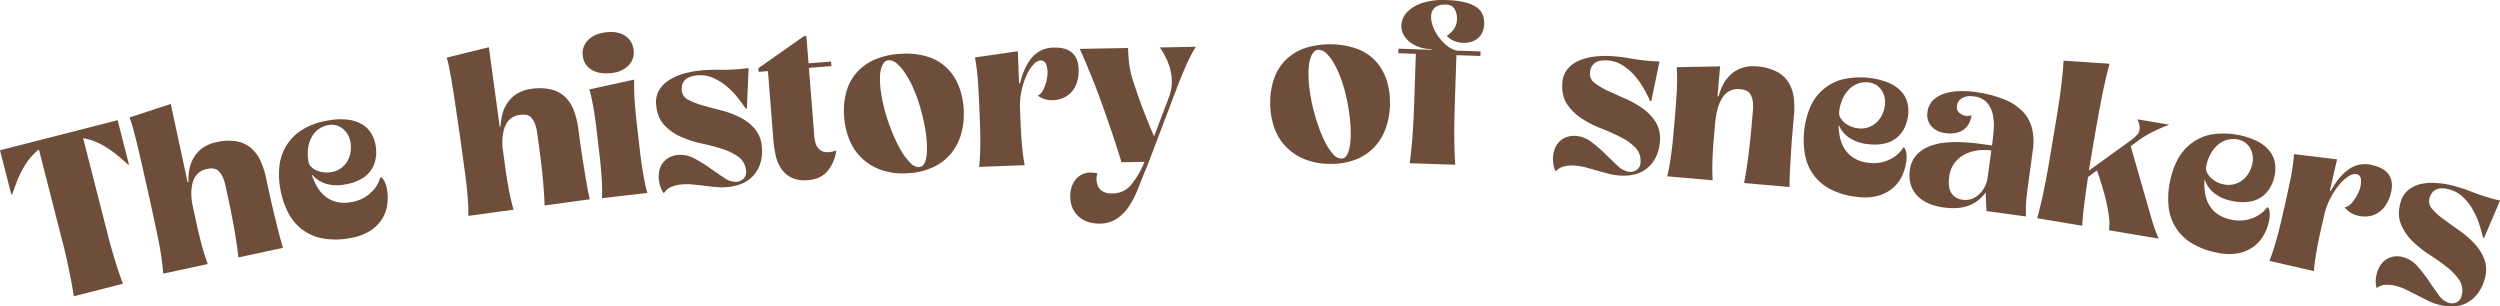 <svg xmlns="http://www.w3.org/2000/svg" xmlns:xlink="http://www.w3.org/1999/xlink" width="1244.687" height="152.596" viewBox="0 0 1244.687 152.596">
  <defs>
    <clipPath id="clip-path">
      <rect id="Rectangle_5" data-name="Rectangle 5" width="1244.687" height="152.596" fill="#6e4e3a"/>
    </clipPath>
  </defs>
  <g id="Group_11" data-name="Group 11" transform="translate(-73.606 -14.023)">
    <g id="Group_9" data-name="Group 9" transform="translate(73.606 14.023)" clip-path="url(#clip-path)">
      <path id="Path_1" data-name="Path 1" d="M36.762,100.309q-.369-2.365-.923-5.449t-1.221-6.377c-.44-2.187-.914-4.417-1.411-6.675s-1-4.374-1.51-6.353L19.373,27.235a28.35,28.35,0,0,0-4.635,4.588,36.458,36.458,0,0,0-3.555,5.364,49.746,49.746,0,0,0-2.751,5.979q-1.2,3.125-2.362,6.349l-.44.114L0,27.614,58.563,12.639l5.629,22.019-.44.114q-2.464-2.3-5.07-4.455a56.285,56.285,0,0,0-5.336-3.911,37.212,37.212,0,0,0-5.7-3,28.536,28.536,0,0,0-6.263-1.8L53.853,70.374q1.555,6.05,3.57,12.574T61.2,94.059Z" transform="translate(0 47.2)" fill="#6e4e3a"/>
      <path id="Path_2" data-name="Path 2" d="M30.361,95.426q-.178-2.983-.653-6.543t-1.15-7.248q-.682-3.693-1.482-7.409t-1.468-6.832q-.455-2.109-1.307-6.055t-1.965-8.872Q21.207,47.531,20,42.16q-1.221-5.376-2.367-10.183t-2.211-8.65a56.685,56.685,0,0,0-1.8-5.657l20.514-6.742L42.533,49.92l.445-.095a26.44,26.44,0,0,1,.492-6.619,18.187,18.187,0,0,1,2.287-5.837,15.507,15.507,0,0,1,4.356-4.6,17.84,17.84,0,0,1,6.614-2.76,25.6,25.6,0,0,1,10.316-.421,15.282,15.282,0,0,1,7.177,3.4,18.62,18.62,0,0,1,4.616,6.325,39.966,39.966,0,0,1,2.708,8.252q.668,3.11,1.624,7.551t2.1,9.2q1.136,4.751,2.343,9.544t2.4,8.725L67.795,87.368q-.391-3.984-1.155-8.877t-1.69-9.743q-.93-4.857-1.889-9.3t-1.624-7.551a20.011,20.011,0,0,0-1.666-5.047,8.825,8.825,0,0,0-2.1-2.741,4.481,4.481,0,0,0-2.49-1.037,9.963,9.963,0,0,0-2.916.223,8.722,8.722,0,0,0-6.737,5.4q-1.747,4.332-.843,11.225l.7,3.219q.668,3.11,1.458,6.775t1.7,7.367q.909,3.693,1.946,7.135t2.093,6.23Z" transform="translate(50.88 40.81)" fill="#6e4e3a"/>
      <path id="Path_3" data-name="Path 3" d="M45.7,40.267A31.3,31.3,0,0,0,48.341,46.2a16.948,16.948,0,0,0,3.972,4.7,14.605,14.605,0,0,0,5.648,2.789,17.507,17.507,0,0,0,7.523.076,18.448,18.448,0,0,0,6.6-2.415A18.7,18.7,0,0,0,76.4,47.738a15.64,15.64,0,0,0,2.4-3.669,16.829,16.829,0,0,0,.971-2.6c.592-.109,1.236.45,1.917,1.671a14.586,14.586,0,0,1,1.51,4.805,24.867,24.867,0,0,1,.1,6.623A17.953,17.953,0,0,1,81,61.624a19.114,19.114,0,0,1-5.757,6.131,25.772,25.772,0,0,1-10.321,3.9,37.224,37.224,0,0,1-13.7.237A23.894,23.894,0,0,1,33.854,58.935a41.584,41.584,0,0,1-3.868-11.769,39.869,39.869,0,0,1-.492-10.652A24.166,24.166,0,0,1,40.2,18.229a33.162,33.162,0,0,1,13.18-4.995,33.17,33.17,0,0,1,10.075-.5,18.689,18.689,0,0,1,7.168,2.277,12.864,12.864,0,0,1,4.559,4.427A17.015,17.015,0,0,1,77.4,25.269a19.792,19.792,0,0,1,.137,6.5,14.709,14.709,0,0,1-2.173,5.823,14.434,14.434,0,0,1-4.881,4.578,23.593,23.593,0,0,1-7.987,2.779,20.014,20.014,0,0,1-9.876-.336,14.264,14.264,0,0,1-6.685-4.389Zm-1.6-6.292a4.908,4.908,0,0,0,1.629,2.59,9.712,9.712,0,0,0,2.845,1.676A11.434,11.434,0,0,0,52,39a12.948,12.948,0,0,0,3.38-.151,11.335,11.335,0,0,0,8.152-5.691,12.764,12.764,0,0,0,1.477-4.545,15.636,15.636,0,0,0-.114-4.772,10.658,10.658,0,0,0-3.863-6.633,8.748,8.748,0,0,0-7.362-1.723,11.6,11.6,0,0,0-4.294,1.766,11.428,11.428,0,0,0-3.489,3.693A15.864,15.864,0,0,0,43.9,26.5a21.3,21.3,0,0,0,.2,7.471" transform="translate(109.566 46.836)" fill="#6e4e3a"/>
      <path id="Path_4" data-name="Path 4" d="M57.737,88.926q.05-2.983-.151-6.571t-.6-7.319c-.26-2.481-.563-4.985-.909-7.5s-.658-4.824-.942-6.922q-.291-2.138-.838-6.136t-1.288-9q-.739-5-1.539-10.453T49.883,24.691Q49.1,19.805,48.34,15.9a57.018,57.018,0,0,0-1.359-5.781L67.949,4.968,73.342,44.48l.45-.062a26.324,26.324,0,0,1,1-6.557,18.211,18.211,0,0,1,2.727-5.648,15.432,15.432,0,0,1,4.692-4.251,17.86,17.86,0,0,1,6.8-2.249,25.5,25.5,0,0,1,10.316.369,15.221,15.221,0,0,1,6.9,3.929,18.735,18.735,0,0,1,4.119,6.661,39.852,39.852,0,0,1,2.069,8.436q.433,3.153,1.046,7.655t1.387,9.327q.774,4.829,1.61,9.7t1.733,8.882L95.678,83.747q-.092-4-.478-8.934t-.942-9.852q-.561-4.907-1.169-9.417t-1.046-7.651a19.954,19.954,0,0,0-1.278-5.16,8.946,8.946,0,0,0-1.884-2.9,4.454,4.454,0,0,0-2.4-1.217,9.881,9.881,0,0,0-2.921,0,8.715,8.715,0,0,0-7.135,4.872q-2.074,4.183-1.695,11.126l.45,3.267q.426,3.153.933,6.865t1.136,7.471q.625,3.764,1.4,7.267t1.614,6.372Z" transform="translate(175.441 18.554)" fill="#6e4e3a"/>
      <path id="Path_5" data-name="Path 5" d="M75.6,23.789q-6.1.7-9.918-1.657a8.878,8.878,0,0,1-4.337-6.874A9.162,9.162,0,0,1,63.987,7.4q3.174-3.224,8.929-3.892,5.866-.675,9.53,1.761a9.349,9.349,0,0,1,4.185,7.064A9.059,9.059,0,0,1,84.145,20,13.489,13.489,0,0,1,75.6,23.789M70.9,86.1q.135-2.762.024-6.235t-.417-7.045q-.3-3.572-.705-7.125c-.275-2.372-.53-4.569-.762-6.6s-.492-4.232-.762-6.6-.592-4.753-.942-7.154-.762-4.753-1.217-7.068-.947-4.427-1.477-6.349l22.317-4.862q-.121,2.99.014,6.571t.45,7.385q.327,3.792.748,7.461t.8,6.945q.369,3.153.8,6.884t.98,7.494q.554,3.764,1.245,7.291t1.482,6.405Z" transform="translate(228.81 12.572)" fill="#6e4e3a"/>
      <path id="Path_6" data-name="Path 6" d="M72.893,69.5a9.973,9.973,0,0,1-1.676-3.148,16.923,16.923,0,0,1-.829-3.8,13.874,13.874,0,0,1,.227-4.133,9.654,9.654,0,0,1,4.611-6.557,10.878,10.878,0,0,1,4.711-1.43,14.2,14.2,0,0,1,8.1,1.719,67.624,67.624,0,0,1,7.835,4.829q3.806,2.713,7.158,4.9a9.7,9.7,0,0,0,6.178,1.908,5.351,5.351,0,0,0,3.437-1.648,4.454,4.454,0,0,0,1.179-3.712,9.4,9.4,0,0,0-3.773-7.054,28.449,28.449,0,0,0-8.091-3.948q-4.772-1.527-10.25-2.708A51.971,51.971,0,0,1,81.4,41.385a25.43,25.43,0,0,1-8.276-5.818q-3.437-3.657-4.057-9.989a11.77,11.77,0,0,1,1.307-7.092A15.116,15.116,0,0,1,75.123,13.4a26.544,26.544,0,0,1,7.267-3.333,45.691,45.691,0,0,1,8.74-1.709,93.944,93.944,0,0,1,10.524-.341A95.343,95.343,0,0,0,115.1,7.156l-.885,20.178-.563.052q-1.747-2.677-4.218-5.747a38.111,38.111,0,0,0-5.568-5.624,27.42,27.42,0,0,0-6.737-4.081,15.652,15.652,0,0,0-7.7-1.131q-8.252.81-7.58,7.7a5.563,5.563,0,0,0,3.172,4.431,33.641,33.641,0,0,0,7.12,2.784q4.225,1.193,9.2,2.471a47.5,47.5,0,0,1,9.3,3.432,24.051,24.051,0,0,1,7.395,5.615,15.391,15.391,0,0,1,3.622,9q.8,8.145-3.574,13.706T104.67,66.4a29.546,29.546,0,0,1-5.823,0c-1.917-.194-3.844-.4-5.766-.634s-3.83-.44-5.714-.639a28.964,28.964,0,0,0-5.766-.009,17.221,17.221,0,0,0-5.018,1.231A7.952,7.952,0,0,0,72.893,69.5" transform="translate(257.621 26.724)" fill="#6e4e3a"/>
      <path id="Path_7" data-name="Path 7" d="M84.535,21.258l-4.644.369-.142-1.813L102.422,3.883l1.25-.095,1.075,13.587,11.211-.885.18,2.263-11.211.89,2.694,34.092a17.717,17.717,0,0,0,.535,3.1,7.163,7.163,0,0,0,1.288,2.632,5.714,5.714,0,0,0,2.187,1.709,6.668,6.668,0,0,0,3.224.426,14.078,14.078,0,0,0,1.695-.246,13.011,13.011,0,0,0,2-.615,20.08,20.08,0,0,1-4.161,10.075q-3.373,4.2-9.942,4.72a15.47,15.47,0,0,1-8.072-1.188,13,13,0,0,1-5.132-4.379,18.9,18.9,0,0,1-2.8-6.5,51.1,51.1,0,0,1-1.165-7.546Z" transform="translate(297.806 14.147)" fill="#6e4e3a"/>
      <path id="Path_8" data-name="Path 8" d="M120.591,65.16a32.94,32.94,0,0,1-13.355-1.643A26.881,26.881,0,0,1,97.483,57.5a26.582,26.582,0,0,1-6.14-9.364,37.826,37.826,0,0,1-2.523-11.689,35.8,35.8,0,0,1,1.127-11.679,24.217,24.217,0,0,1,5-9.516,25.649,25.649,0,0,1,9-6.576A36.921,36.921,0,0,1,117.03,5.731,36.557,36.557,0,0,1,130.263,7.1a24.323,24.323,0,0,1,9.606,5.515,25.513,25.513,0,0,1,6,8.976,36.7,36.7,0,0,1,2.519,11.627,37.415,37.415,0,0,1-1.113,11.85,27.075,27.075,0,0,1-4.872,9.909A25.466,25.466,0,0,1,133.548,62a33.425,33.425,0,0,1-12.958,3.163M126.1,62.1a2.987,2.987,0,0,0,2.424-1.34,8.27,8.27,0,0,0,1.179-3.091,23.739,23.739,0,0,0,.4-3.835c.033-1.326.019-2.523-.047-3.579a68.831,68.831,0,0,0-1.25-9.488q-.966-4.836-2.386-9.478a75.215,75.215,0,0,0-3.257-8.74,47.8,47.8,0,0,0-3.9-7.163,22.985,22.985,0,0,0-4.157-4.82,5.943,5.943,0,0,0-4.138-1.629,3,3,0,0,0-2.367,1.335,9.077,9.077,0,0,0-1.359,2.987,15.77,15.77,0,0,0-.516,3.731c-.038,1.326-.019,2.561.047,3.693a59.672,59.672,0,0,0,1.193,8.47A84.662,84.662,0,0,0,110.45,38.4q1.534,4.63,3.442,8.953a57.571,57.571,0,0,0,3.986,7.617,26.78,26.78,0,0,0,4.18,5.269A5.592,5.592,0,0,0,126.1,62.1" transform="translate(331.401 21.072)" fill="#6e4e3a"/>
      <path id="Path_9" data-name="Path 9" d="M124.981,35.217q.121,3.181.265,6.926t.4,7.546q.256,3.8.677,7.362t.985,6.5l-22.706.866q.341-2.968.488-6.557t.118-7.338q-.028-3.75-.175-7.556t-.265-6.978q-.249-6.477-.677-13.336a100.4,100.4,0,0,0-1.567-12.731L123.9,6.83l.611,16.011.454-.019q2.074-8.38,6.046-12.962a14.028,14.028,0,0,1,10.557-4.838q6.136-.234,9.251,2.49t3.319,7.944a19.219,19.219,0,0,1-.871,7.03,13.138,13.138,0,0,1-2.831,4.824,11.81,11.81,0,0,1-4.1,2.826,13.569,13.569,0,0,1-4.677,1.032,11.836,11.836,0,0,1-7.816-2.2,7.46,7.46,0,0,0,3.153-3.873,20.717,20.717,0,0,0,1.591-5.975,12.359,12.359,0,0,0-.492-5.44,2.9,2.9,0,0,0-2.987-2.272,5.266,5.266,0,0,0-3.281,1.889,18.14,18.14,0,0,0-3.286,4.843,37.952,37.952,0,0,0-3.612,15.6Z" transform="translate(382.862 18.685)" fill="#6e4e3a"/>
      <path id="Path_10" data-name="Path 10" d="M149.821,66.747q-1.846,4.58-3.693,9.213a45.66,45.66,0,0,1-4.337,8.375,22.5,22.5,0,0,1-5.97,6.136,15.547,15.547,0,0,1-8.7,2.486,17.778,17.778,0,0,1-5.3-.7A13.251,13.251,0,0,1,117.23,89.9a12.573,12.573,0,0,1-3.314-4.143,13.761,13.761,0,0,1-1.359-6.055,13.236,13.236,0,0,1,2.571-8.574,9.207,9.207,0,0,1,7.551-3.546,11.607,11.607,0,0,1,3.413.393,8.509,8.509,0,0,0,.7,7.149q1.868,2.919,6.751,2.831a11.894,11.894,0,0,0,9.189-4.147,45.246,45.246,0,0,0,6.78-11.6l-11.471.208q-1.7-5.646-3.982-12.484t-5.042-14.624q-1.555-4.4-3.163-8.635t-3.163-8.01q-1.548-3.778-2.912-7.049t-2.547-5.639l24.083-.44q.057,2.841.473,7.1a43.416,43.416,0,0,0,1.984,9.114q1.207,3.728,2.585,7.679t2.807,7.617q1.427,3.671,2.736,6.884t2.377,5.582l7.48-19.68a21.536,21.536,0,0,0,1.335-7.982,25.562,25.562,0,0,0-1.695-8.607,33.737,33.737,0,0,0-4.289-7.987l17.948-.331a74.833,74.833,0,0,0-5.047,9.809q-2.4,5.56-4.247,10.363L151.672,62.169Z" transform="translate(420.31 18.363)" fill="#6e4e3a"/>
      <path id="Path_11" data-name="Path 11" d="M163.128,64.194a33.1,33.1,0,0,1-13.2-2.637,26.893,26.893,0,0,1-9.279-6.723,26.642,26.642,0,0,1-5.425-9.8,37.77,37.77,0,0,1-1.643-11.845,35.619,35.619,0,0,1,1.984-11.561,24.267,24.267,0,0,1,5.7-9.123,25.69,25.69,0,0,1,9.464-5.885,41.331,41.331,0,0,1,26.356.383,24.241,24.241,0,0,1,9.17,6.211,25.519,25.519,0,0,1,5.321,9.4A36.772,36.772,0,0,1,193.22,34.4a37.356,37.356,0,0,1-1.984,11.732,27.019,27.019,0,0,1-5.6,9.521A25.447,25.447,0,0,1,176.285,62a33.469,33.469,0,0,1-13.157,2.2m5.719-2.646a2.974,2.974,0,0,0,2.519-1.155,8.207,8.207,0,0,0,1.406-2.992,25.088,25.088,0,0,0,.682-3.8c.133-1.326.208-2.514.223-3.579a69.4,69.4,0,0,0-.544-9.549q-.611-4.9-1.676-9.63a74.549,74.549,0,0,0-2.6-8.957,48.437,48.437,0,0,0-3.357-7.433,22.829,22.829,0,0,0-3.792-5.113A5.927,5.927,0,0,0,157.7,7.407a3.02,3.02,0,0,0-2.457,1.16,9.016,9.016,0,0,0-1.577,2.878,15.771,15.771,0,0,0-.8,3.679c-.128,1.326-.2,2.552-.222,3.688a58.757,58.757,0,0,0,.559,8.531,82.712,82.712,0,0,0,1.794,9.4q1.179,4.737,2.765,9.189a59.051,59.051,0,0,0,3.409,7.887,26.737,26.737,0,0,0,3.783,5.568,5.579,5.579,0,0,0,3.887,2.159" transform="translate(498.815 17.384)" fill="#6e4e3a"/>
      <path id="Path_12" data-name="Path 12" d="M152.72,81.266q.589-4.076,1.042-9.061T154.5,61.94q.284-5.276.464-10.5t.327-9.767l.5-14.875-8.744-.294.076-2.268,16.466.549.014-.341a18.831,18.831,0,0,1-8.683-2.111,12.905,12.905,0,0,1-5.07-4.715,9.13,9.13,0,0,1-1.169-6.008,10.364,10.364,0,0,1,3.039-5.866,18.781,18.781,0,0,1,7.419-4.3A34.271,34.271,0,0,1,171.24.03q9.2.305,13.995,3.082t4.592,8.8a10.544,10.544,0,0,1-.994,4.341,8.591,8.591,0,0,1-2.377,2.992,9.3,9.3,0,0,1-3.352,1.652,12.949,12.949,0,0,1-3.825.436,12.5,12.5,0,0,1-4.4-.942,10.129,10.129,0,0,1-3.669-2.509,16.6,16.6,0,0,0,3.466-3.3,8.887,8.887,0,0,0,1.6-5.288,9.345,9.345,0,0,0-1.1-4.644Q174,2.4,170.824,2.288q-3.629-.121-5.388,1.354a5.556,5.556,0,0,0-2,3.8,12.242,12.242,0,0,0,.677,5.137,20.763,20.763,0,0,0,2.717,5.378,23.049,23.049,0,0,0,4.228,4.573,12.788,12.788,0,0,0,5.028,2.67L188,25.6l-.076,2.268-11.921-.4-.459,13.63c-.1,3.1-.218,6.453-.336,10.046s-.2,7.215-.251,10.851-.033,7.177.047,10.628.213,6.585.421,9.4Z" transform="translate(549.12 0)" fill="#6e4e3a"/>
      <path id="Path_13" data-name="Path 13" d="M164.71,63.406a9.921,9.921,0,0,1-1.15-3.376,16.531,16.531,0,0,1-.208-3.887,13.892,13.892,0,0,1,.88-4.038,9.7,9.7,0,0,1,5.605-5.738,11.006,11.006,0,0,1,4.881-.653,14.222,14.222,0,0,1,7.722,3,68.689,68.689,0,0,1,6.959,6.022q3.323,3.288,6.278,5.979a9.73,9.73,0,0,0,5.8,2.878,5.345,5.345,0,0,0,3.65-1.079,4.431,4.431,0,0,0,1.761-3.475,9.4,9.4,0,0,0-2.594-7.565,28.326,28.326,0,0,0-7.352-5.194q-4.46-2.272-9.686-4.318a51.768,51.768,0,0,1-9.644-4.943,25.375,25.375,0,0,1-7.239-7.064q-2.805-4.161-2.405-10.515A11.815,11.815,0,0,1,170.4,12.65,15.046,15.046,0,0,1,175.9,8.389a26.6,26.6,0,0,1,7.707-2.126,45.966,45.966,0,0,1,8.9-.289,94.4,94.4,0,0,1,10.444,1.349,93.676,93.676,0,0,0,13.412,1.311L212.257,28.41l-.568-.033a71.245,71.245,0,0,0-3.238-6.358,38.586,38.586,0,0,0-4.6-6.439,27.249,27.249,0,0,0-5.994-5.108,15.621,15.621,0,0,0-7.419-2.353q-8.28-.526-8.721,6.391a5.549,5.549,0,0,0,2.419,4.876,33.4,33.4,0,0,0,6.585,3.892q3.984,1.853,8.687,3.915a47.618,47.618,0,0,1,8.626,4.876,24.2,24.2,0,0,1,6.4,6.727,15.418,15.418,0,0,1,2.13,9.473q-.526,8.167-5.724,12.958t-14.274,4.209a28.911,28.911,0,0,1-5.743-.937c-1.87-.5-3.731-1.013-5.6-1.548s-3.707-1.051-5.539-1.548a28.352,28.352,0,0,0-5.686-.933,17.026,17.026,0,0,0-5.151.412,7.885,7.885,0,0,0-4.147,2.523" transform="translate(609.871 21.96)" fill="#6e4e3a"/>
      <path id="Path_14" data-name="Path 14" d="M175.331,61.778q.71-2.9,1.3-6.443c.393-2.362.743-4.786,1.037-7.267s.549-4.99.767-7.518.426-4.848.611-6.964q.561-6.448.994-13.313a101.085,101.085,0,0,0,.038-12.83l21.588-.393-1.3,14.828.568.052a26.2,26.2,0,0,1,2.424-6.178,18.224,18.224,0,0,1,3.906-4.9,15.49,15.49,0,0,1,5.516-3.11,17.88,17.88,0,0,1,7.135-.686,25.56,25.56,0,0,1,9.975,2.637,15.279,15.279,0,0,1,5.866,5.359,18.725,18.725,0,0,1,2.547,7.409,39.759,39.759,0,0,1,.151,8.683q-.277,3.167-.677,7.7t-.705,9.4q-.312,4.879-.573,9.814t-.275,9.047l-22.639-1.979q.8-3.92,1.51-8.82t1.259-9.814q.54-4.914.937-9.445t.672-7.693a19.618,19.618,0,0,0-.109-5.317,8.777,8.777,0,0,0-1.2-3.238,4.464,4.464,0,0,0-2.069-1.723,10.181,10.181,0,0,0-2.855-.649,8.886,8.886,0,0,0-8.792,4.024q-3.018,4.531-3.75,12.9-.277,3.174-.606,6.907t-.54,7.537q-.22,3.8-.251,7.39t.166,6.571Z" transform="translate(654.737 26.002)" fill="#6e4e3a"/>
      <path id="Path_15" data-name="Path 15" d="M207.029,32.114a31.285,31.285,0,0,0,.824,6.439A16.954,16.954,0,0,0,210.31,44.2a14.568,14.568,0,0,0,4.607,4.289,17.472,17.472,0,0,0,7.182,2.235,18.5,18.5,0,0,0,7.016-.417,18.718,18.718,0,0,0,5.17-2.22,15.432,15.432,0,0,0,3.342-2.831,15.776,15.776,0,0,0,1.681-2.211c.6.066,1.051.786,1.359,2.154a14.785,14.785,0,0,1,.066,5.037,25.317,25.317,0,0,1-1.8,6.372,18.082,18.082,0,0,1-4.228,6.1,19.066,19.066,0,0,1-7.277,4.214,25.615,25.615,0,0,1-11,.767,37.043,37.043,0,0,1-13.19-3.7,23.866,23.866,0,0,1-12.92-17.4,41.833,41.833,0,0,1-.327-12.385,40,40,0,0,1,2.59-10.344,24.152,24.152,0,0,1,15.5-14.44,38.887,38.887,0,0,1,23.851,1.411,18.86,18.86,0,0,1,6.216,4.242,12.89,12.89,0,0,1,3.091,5.549,17.021,17.021,0,0,1,.45,6.226,19.79,19.79,0,0,1-1.733,6.263,14.673,14.673,0,0,1-3.759,4.952,14.43,14.43,0,0,1-5.989,2.992,23.759,23.759,0,0,1-8.446.365,19.972,19.972,0,0,1-9.364-3.163,14.265,14.265,0,0,1-5.146-6.121Zm.27-6.486a4.957,4.957,0,0,0,.814,2.949A9.94,9.94,0,0,0,210.357,31a11.67,11.67,0,0,0,3.068,1.714,13.46,13.46,0,0,0,3.276.824,11.287,11.287,0,0,0,9.44-3.115,12.524,12.524,0,0,0,2.727-3.925,15.726,15.726,0,0,0,1.259-4.606,10.637,10.637,0,0,0-1.794-7.461,8.738,8.738,0,0,0-6.552-3.764,11.555,11.555,0,0,0-4.625.459,11.413,11.413,0,0,0-4.4,2.538,15.922,15.922,0,0,0-3.5,4.748,21.4,21.4,0,0,0-1.951,7.215" transform="translate(708.336 30.343)" fill="#6e4e3a"/>
      <path id="Path_16" data-name="Path 16" d="M238.716,59.953a16.808,16.808,0,0,1-7.693,6.339q-5.205,2.322-13.3,1.212a28.135,28.135,0,0,1-7.357-1.988,17.169,17.169,0,0,1-5.563-3.745,14.163,14.163,0,0,1-3.314-5.5,16.088,16.088,0,0,1-.492-7.239,13.607,13.607,0,0,1,3.352-7.684,17.58,17.58,0,0,1,6.5-4.322,29.421,29.421,0,0,1,8.28-1.842,63.565,63.565,0,0,1,8.735-.118q4.261.241,7.868.739c2.405.331,4.275.587,5.629.772l.563.08c.336-2.4.6-4.943.819-7.632a27.175,27.175,0,0,0-.393-7.565,13.183,13.183,0,0,0-2.893-6.074,10.083,10.083,0,0,0-6.566-3.139,9.06,9.06,0,0,0-5.842.8,5.076,5.076,0,0,0-2.594,3.887,3.607,3.607,0,0,0,1.188,3.432,6.382,6.382,0,0,0,3.4,1.558,3.885,3.885,0,0,0,2.694-.431,13.346,13.346,0,0,1-1.174,3.967,8.836,8.836,0,0,1-2.49,3.1,9.969,9.969,0,0,1-3.929,1.813,15.1,15.1,0,0,1-5.459.109,10.716,10.716,0,0,1-7.03-3.489,8.568,8.568,0,0,1-1.846-7.021,9.724,9.724,0,0,1,2.746-5.818,14.209,14.209,0,0,1,5.563-3.3A26.048,26.048,0,0,1,225.4,9.609a45.266,45.266,0,0,1,7.8.383,60.155,60.155,0,0,1,14.752,3.693,26.2,26.2,0,0,1,9.407,6.226,18.772,18.772,0,0,1,4.564,8.541,29.511,29.511,0,0,1,.289,10.766l-2.164,15.76q-.54,3.941-.975,7.892a63.729,63.729,0,0,0-.222,9.147l-19.7-2.708Zm2.869-20.821a25.5,25.5,0,0,0-7,.009,19.3,19.3,0,0,0-6.42,2.045,14.92,14.92,0,0,0-4.943,4.251,13.949,13.949,0,0,0-2.575,6.642c-.5,3.6-.161,6.344.989,8.223a7.436,7.436,0,0,0,5.672,3.361,8.987,8.987,0,0,0,4.838-.544A11.673,11.673,0,0,0,235.88,60.6a13.217,13.217,0,0,0,2.561-3.66,13.38,13.38,0,0,0,1.236-3.963Z" transform="translate(749.855 35.771)" fill="#6e4e3a"/>
      <path id="Path_17" data-name="Path 17" d="M214.236,84.816q1.122-3.963,2.235-8.844T218.563,65.9q.987-5.191,1.851-10.349t1.614-9.634q.76-4.481,1.619-9.634t1.629-10.387q.76-5.227,1.316-10.264t.8-9.251l22.9,1.534q-1.143,4.076-2.277,9.123t-2.149,10.411q-1.023,5.362-1.965,10.676t-1.723,9.9l-2.2,13.114L261.087,45.9a20.3,20.3,0,0,0,3.139-2.874,4.939,4.939,0,0,0,.942-2.2,6.434,6.434,0,0,0-.08-2.609,13.02,13.02,0,0,0-1-2.642L280,38.245q-4.19,1.6-8.02,3.494a51.085,51.085,0,0,0-7.1,4.223l-4.076,3,10.255,35.706c.677,2.343,1.34,4.374,1.974,6.093s1.2,3.125,1.709,4.209l-24.76-4.157a23.792,23.792,0,0,0-.009-6.8,78.82,78.82,0,0,0-1.482-8.029q-.973-4.133-2.211-8.086t-2.244-6.888L239.574,64.3q-.987,6.512-1.808,12.825t-1.117,11.452Z" transform="translate(800.019 23.819)" fill="#6e4e3a"/>
      <path id="Path_18" data-name="Path 18" d="M246.067,37.208a31.348,31.348,0,0,0,.279,6.486,16.949,16.949,0,0,0,1.974,5.833,14.539,14.539,0,0,0,4.228,4.663,17.484,17.484,0,0,0,6.974,2.826,18.255,18.255,0,0,0,12.361-1.6,15.269,15.269,0,0,0,3.57-2.538,15.79,15.79,0,0,0,1.861-2.064c.6.118.985.871,1.174,2.258a14.872,14.872,0,0,1-.355,5.028,25.366,25.366,0,0,1-2.334,6.2,18.033,18.033,0,0,1-4.725,5.724,19.115,19.115,0,0,1-7.6,3.589,25.747,25.747,0,0,1-11.031-.156,37.282,37.282,0,0,1-12.835-4.8A23.87,23.87,0,0,1,228.2,50.237a41.874,41.874,0,0,1,.71-12.371,40.365,40.365,0,0,1,3.447-10.089,24.181,24.181,0,0,1,16.665-13.09A38.855,38.855,0,0,1,272.669,18.1a18.7,18.7,0,0,1,5.837,4.748,12.889,12.889,0,0,1,2.618,5.785,16.968,16.968,0,0,1-.076,6.24,19.777,19.777,0,0,1-2.254,6.1,14.7,14.7,0,0,1-4.157,4.616,14.384,14.384,0,0,1-6.221,2.476,23.647,23.647,0,0,1-8.446-.341,19.961,19.961,0,0,1-9.066-3.934,14.293,14.293,0,0,1-4.616-6.533Zm.814-6.439a4.963,4.963,0,0,0,.559,3.006,9.894,9.894,0,0,0,2.036,2.6,11.716,11.716,0,0,0,2.912,1.969,13.5,13.5,0,0,0,3.2,1.094,11.3,11.3,0,0,0,9.667-2.315,12.586,12.586,0,0,0,3.044-3.683,15.415,15.415,0,0,0,1.638-4.479,10.652,10.652,0,0,0-1.16-7.584,8.735,8.735,0,0,0-6.211-4.3,11.589,11.589,0,0,0-4.649.066,11.409,11.409,0,0,0-4.6,2.159,15.925,15.925,0,0,0-3.892,4.441,21.336,21.336,0,0,0-2.547,7.026" transform="translate(851.478 52.352)" fill="#6e4e3a"/>
      <path id="Path_19" data-name="Path 19" d="M265.966,46.488q-.717,3.1-1.558,6.756t-1.581,7.385c-.5,2.495-.918,4.919-1.274,7.291s-.6,4.545-.743,6.529l-22.147-5.094q1.108-2.777,2.187-6.2t2.031-7.054q.952-3.622,1.809-7.338t1.567-6.808q1.449-6.313,2.826-13.048a100.587,100.587,0,0,0,1.813-12.7l21.442,2.6-3.6,15.614.445.1q4.19-7.542,9.222-10.936a14.024,14.024,0,0,1,11.457-1.908q5.979,1.378,8.276,4.82t1.122,8.536a19.148,19.148,0,0,1-2.67,6.552A13.109,13.109,0,0,1,292.6,45.5a11.79,11.79,0,0,1-4.7,1.662,13.6,13.6,0,0,1-4.786-.227,11.846,11.846,0,0,1-6.974-4.171,7.446,7.446,0,0,0,4.057-2.912,20.818,20.818,0,0,0,3.1-5.35,12.29,12.29,0,0,0,.942-5.378,2.9,2.9,0,0,0-2.287-2.978,5.277,5.277,0,0,0-3.66.966,18.322,18.322,0,0,0-4.436,3.816,36.783,36.783,0,0,0-4.28,6.188,36.3,36.3,0,0,0-3.286,7.93Z" transform="translate(891.236 60.524)" fill="#6e4e3a"/>
      <path id="Path_20" data-name="Path 20" d="M250.314,71.626a10.073,10.073,0,0,1-.469-3.537,16.8,16.8,0,0,1,.563-3.849,13.889,13.889,0,0,1,1.657-3.787,9.839,9.839,0,0,1,2.793-2.959,10.025,10.025,0,0,1,3.83-1.567,11.005,11.005,0,0,1,4.914.312,14.236,14.236,0,0,1,6.978,4.455,68.82,68.82,0,0,1,5.648,7.277q2.606,3.863,4.981,7.092a9.748,9.748,0,0,0,5.113,3.958,5.362,5.362,0,0,0,3.8-.341,4.459,4.459,0,0,0,2.41-3.063,9.372,9.372,0,0,0-1.06-7.925,28.483,28.483,0,0,0-6.188-6.533q-3.934-3.11-8.649-6.136a52.362,52.362,0,0,1-8.493-6.742,25.309,25.309,0,0,1-5.7-8.347q-1.939-4.63-.3-10.78a11.775,11.775,0,0,1,3.712-6.183,15.012,15.012,0,0,1,6.24-3.1,26.455,26.455,0,0,1,7.973-.573,45.843,45.843,0,0,1,8.787,1.463,93.858,93.858,0,0,1,9.975,3.376,94.675,94.675,0,0,0,12.891,3.915L303.8,46.644l-.549-.147q-.7-3.125-1.932-6.869a38.376,38.376,0,0,0-3.243-7.215,27.116,27.116,0,0,0-4.871-6.183,15.608,15.608,0,0,0-6.817-3.764q-8.018-2.145-9.8,4.554A5.542,5.542,0,0,0,278,32.275a33.12,33.12,0,0,0,5.691,5.113q3.544,2.592,7.75,5.539a47.169,47.169,0,0,1,7.5,6.477,24.134,24.134,0,0,1,4.961,7.849,15.425,15.425,0,0,1,.227,9.705q-2.116,7.9-8.152,11.58t-14.818,1.335a29.827,29.827,0,0,1-5.459-2.045q-2.592-1.285-5.175-2.623c-1.728-.89-3.432-1.756-5.127-2.6a29.1,29.1,0,0,0-5.4-2.031,17.2,17.2,0,0,0-5.132-.606,7.921,7.921,0,0,0-4.559,1.662" transform="translate(932.974 71.81)" fill="#6e4e3a"/>
    </g>
  </g>
</svg>
